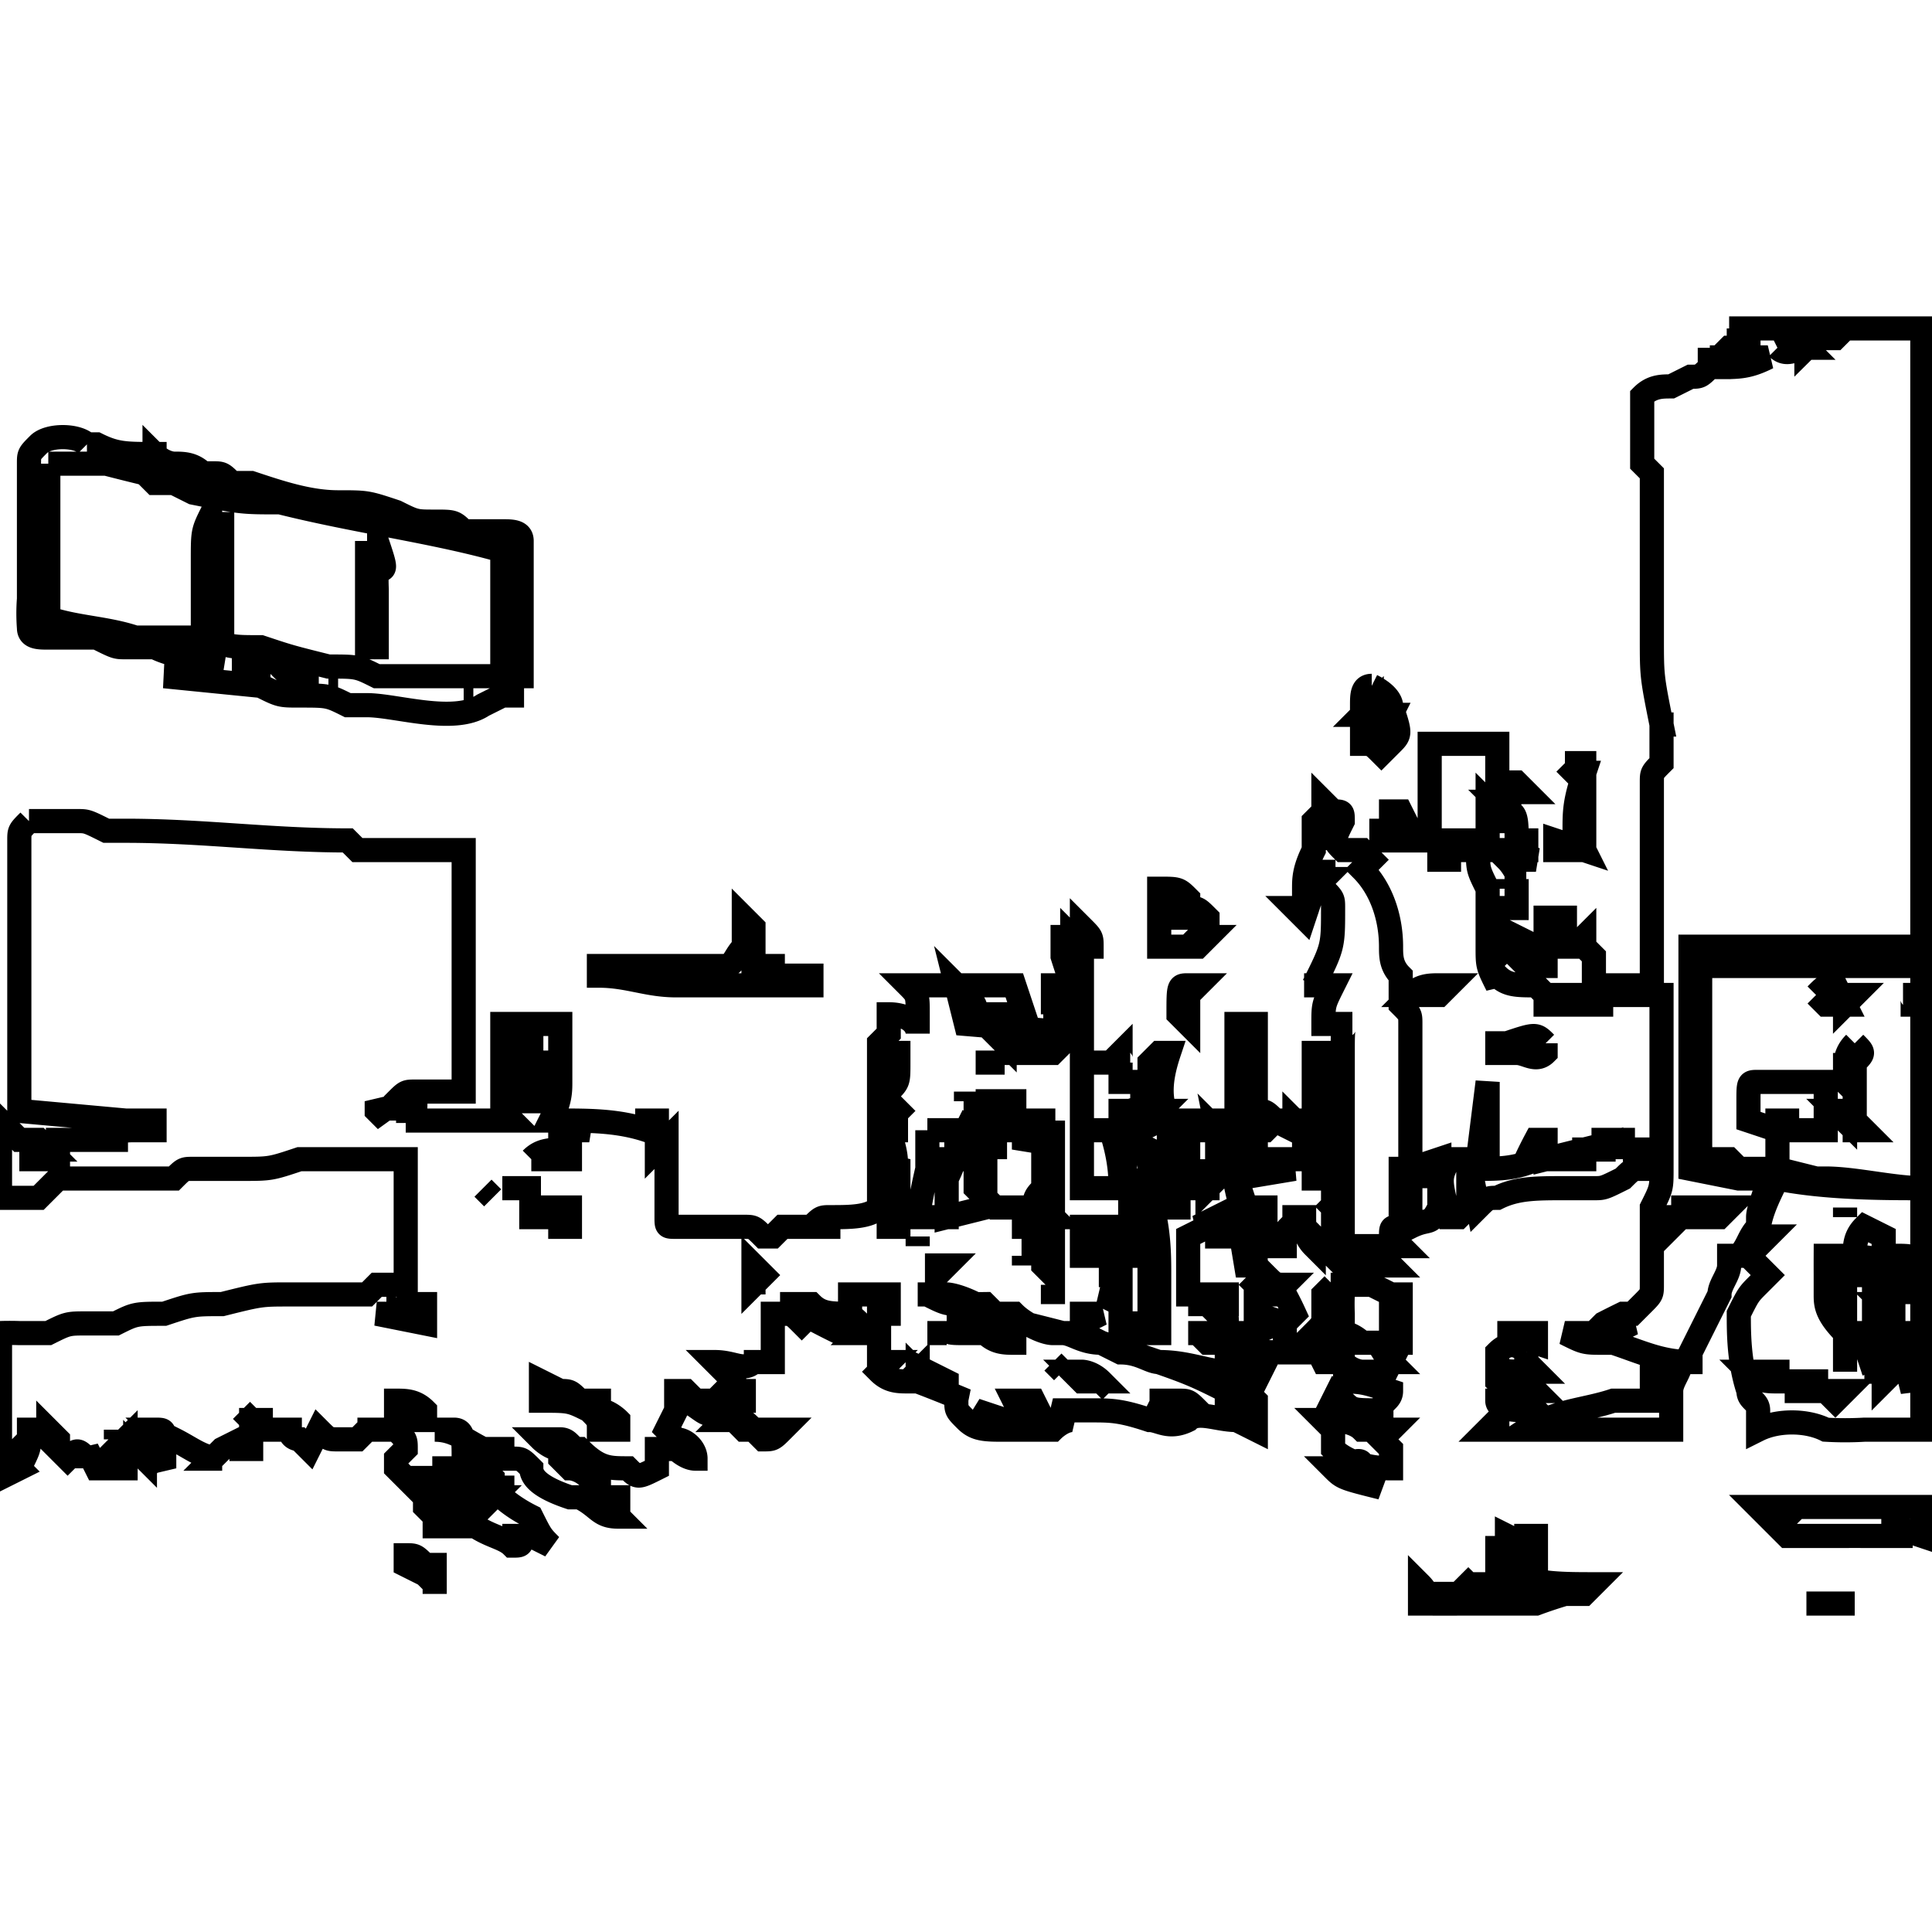 <svg xmlns="http://www.w3.org/2000/svg" viewBox="0.0 0.0 24.0 24.0" height="200px" width="200px"><path fill="none" stroke="black" stroke-width=".3" stroke-opacity="1.0" filling="0" d="M21.6 4.08 L23.88 4.08 L23.88 11.76 L21.0 11.76 L21.0 14.52 L21.6 14.64 C21.72 14.64 21.84 14.64 21.96 14.64 C21.96 14.76 21.84 15.0 21.84 15.12 L21.84 15.24 C21.72 15.36 21.72 15.48 21.6 15.6 L21.48 15.6 L21.48 15.72 C21.48 15.84 21.36 15.96 21.36 16.08 C21.24 16.32 21.12 16.56 21.0 16.8 C21.0 16.92 21.0 16.92 21.0 16.92 C20.64 16.92 20.4 16.8 20.04 16.68 L19.92 16.68 C19.68 16.68 19.68 16.68 19.44 16.56 C19.56 16.56 19.68 16.56 19.8 16.56 L19.92 16.44 A14.438 14.438 0.0 0 1 20.16 16.32 L20.28 16.32 L20.4 16.2 C20.52 16.08 20.52 16.08 20.52 15.96 C20.52 15.84 20.52 15.72 20.52 15.6 L20.52 15.48 C20.52 15.36 20.52 15.24 20.52 15.24 L20.52 15.0 C20.64 14.76 20.64 14.76 20.64 14.52 C20.52 14.52 20.52 14.52 20.4 14.52 L20.4 14.52 C20.28 14.52 20.28 14.52 20.16 14.64 C19.92 14.76 19.92 14.76 19.8 14.76 C19.56 14.76 19.44 14.76 19.44 14.76 C19.08 14.76 18.84 14.76 18.6 14.88 C18.48 14.88 18.48 14.88 18.36 15.0 L18.24 14.4 L18.36 14.4 L18.48 13.44 L18.48 13.44 L18.48 14.4 L18.36 14.4 L18.36 14.52 C18.6 14.52 18.84 14.52 19.08 14.4 L19.08 14.4 L18.96 14.4 A5.287 5.287 0.0 0 1 19.08 14.16 L19.2 14.16 L19.2 14.4 L19.68 14.28 L19.56 14.4 L19.68 14.4 L19.68 14.28 C19.8 14.28 19.8 14.28 19.92 14.28 L19.92 14.16 C20.04 14.16 20.04 14.16 20.16 14.16 L20.16 14.4 L20.16 14.28 C20.4 14.28 20.4 14.28 20.64 14.28 L20.64 12.36 L20.4 12.36 C20.16 12.36 20.16 12.36 20.04 12.36 L19.92 12.36 L19.8 12.36 L19.56 12.36 C19.44 12.36 19.44 12.36 19.2 12.36 L19.2 12.48 L20.04 12.48 L20.04 12.48 L19.2 12.48 L19.2 12.36 C19.08 12.24 19.08 12.24 19.08 12.24 C18.84 12.24 18.72 12.24 18.6 12.12 L18.6 12.24 C18.48 12.0 18.48 12.0 18.48 11.76 L18.48 11.76 L18.48 11.64 L18.48 11.52 C18.48 11.4 18.48 11.4 18.48 11.28 L18.48 11.04 C18.36 10.8 18.36 10.8 18.36 10.56 L18.0 10.56 L18.0 10.68 L17.88 10.68 L17.88 10.44 L17.16 10.44 L17.16 10.32 L17.76 10.32 L17.76 9.24 L18.6 9.24 L18.6 9.72 L18.84 9.72 L18.96 9.84 L18.84 9.84 L18.72 9.96 L18.6 9.96 L18.72 10.08 L18.72 10.08 C18.84 10.08 18.84 10.2 18.84 10.44 L18.96 10.44 L18.96 10.56 L18.72 10.56 L19.08 10.68 L18.96 10.68 L18.72 10.68 C18.84 10.8 18.84 10.92 18.96 10.92 L18.84 10.92 C18.84 11.04 18.84 11.04 18.84 11.28 L18.6 11.28 L18.6 11.28 C18.6 11.4 18.6 11.4 18.6 11.52 L18.6 11.64 L18.6 11.76 L18.72 11.76 L18.6 11.76 L18.6 11.88 L18.72 11.76 L18.84 11.88 L18.84 11.64 L19.08 11.76 L19.08 11.88 L19.08 11.88 L19.08 11.64 L19.08 11.64 L19.08 12.0 L19.2 12.0 L19.2 11.4 L19.44 11.4 L19.44 11.64 L19.44 11.64 L19.44 11.76 L19.56 11.76 L19.68 11.64 L19.68 11.76 C19.68 11.76 19.68 11.76 19.8 11.88 L19.8 12.24 C19.92 12.24 19.92 12.24 19.92 12.24 L20.04 12.24 C20.04 12.24 20.04 12.24 20.16 12.24 C20.28 12.24 20.28 12.24 20.4 12.24 L20.4 12.24 L20.52 12.24 L20.52 12.12 C20.52 11.64 20.52 11.64 20.52 11.16 C20.52 10.92 20.52 10.92 20.52 10.68 C20.52 10.56 20.52 10.56 20.52 10.32 C20.52 10.2 20.52 10.2 20.52 10.08 C20.52 9.96 20.52 9.96 20.52 9.84 L20.52 9.72 C20.52 9.6 20.52 9.6 20.64 9.48 C20.64 9.36 20.64 9.36 20.64 9.24 L20.64 9.12 L20.64 9.0 L20.52 9.0 L20.64 9.0 C20.52 8.4 20.52 8.4 20.52 7.92 L20.52 7.68 C20.52 6.72 20.52 6.72 20.52 5.88 L20.4 5.76 C20.4 5.76 20.4 5.52 20.4 5.4 L20.4 5.16 L20.4 5.04 C20.4 4.92 20.4 4.92 20.4 4.92 C20.52 4.8 20.64 4.8 20.76 4.8 L20.76 4.8 L21.0 4.68 C21.12 4.68 21.12 4.68 21.24 4.56 L21.36 4.56 C21.6 4.56 21.72 4.56 21.96 4.44 L21.72 4.44 L21.72 4.32 C21.6 4.32 21.6 4.32 21.6 4.32 L21.6 4.32 L21.6 4.08 L21.6 4.08 L21.48 4.08 Z M22.32 4.08 L22.32 4.08 Z M22.56 4.08 L22.56 4.2 L22.44 4.2 L22.44 4.32 A16.35 16.35 0.0 0 0 22.56 4.2 L22.68 4.2 L22.8 4.2 L22.92 4.08 C22.68 4.08 22.68 4.08 22.56 4.08 M22.08 4.32 L22.08 4.32 C22.2 4.44 22.32 4.32 22.44 4.32 C22.32 4.2 22.32 4.2 22.08 4.32 M18.48 9.96 L18.48 10.2 L18.6 10.2 L18.6 10.08 Z M18.0 10.44 L18.0 10.44 L18.24 10.44 L18.24 10.44 Z M18.24 10.44 L18.24 10.56 L18.48 10.56 L18.48 10.44 Z M18.6 10.56 C18.6 10.56 18.6 10.56 18.72 10.56 L18.72 10.56 Z M18.84 10.56 L18.84 10.56 L18.96 10.56 L18.96 10.56 Z M18.72 10.92 L18.72 11.04 Z M19.08 14.4 L19.2 14.4 Z M20.76 15.0 L20.88 15.12 C21.0 15.12 21.12 15.12 21.24 15.12 L21.36 15.12 L21.48 15.0 L21.48 15.0 C21.24 15.0 21.12 15.0 20.76 15.0 M20.76 15.12 L20.76 15.24 L20.88 15.12 Z M20.16 16.44 L20.04 16.56 L20.28 16.44 Z M21.24 4.32 L21.24 4.44 L21.36 4.44 L21.48 4.32 L21.6 4.32 C21.6 4.44 21.6 4.56 21.48 4.56 C21.24 4.56 21.24 4.56 21.24 4.56 C21.24 4.56 21.24 4.44 21.24 4.32 M1.08 5.52 C1.08 5.52 1.08 5.52 1.2 5.52 C1.44 5.64 1.56 5.64 1.92 5.64 L1.92 5.76 L1.92 5.64 C2.04 5.76 2.16 5.76 2.16 5.76 C2.28 5.76 2.4 5.76 2.52 5.88 L2.64 5.88 C2.76 5.88 2.76 5.88 2.88 6.0 C3.0 6.0 3.0 6.0 3.12 6.0 C3.48 6.12 3.84 6.24 4.2 6.24 C4.56 6.24 4.56 6.24 4.92 6.36 C5.16 6.48 5.16 6.48 5.4 6.48 C5.64 6.48 5.64 6.48 5.76 6.6 C5.88 6.6 5.88 6.6 5.88 6.6 C6.0 6.6 6.12 6.6 6.24 6.6 L6.24 6.6 C6.36 6.6 6.48 6.6 6.48 6.72 C6.48 6.84 6.48 6.84 6.48 6.96 L6.48 7.08 L6.48 7.2 L6.48 7.32 C6.48 7.44 6.48 7.44 6.48 7.44 C6.48 7.68 6.48 7.8 6.48 7.92 C6.48 8.04 6.48 8.04 6.48 8.16 L6.48 8.28 L6.48 8.4 L6.36 8.4 C6.36 8.52 6.36 8.52 6.36 8.64 C6.24 8.64 6.24 8.64 6.24 8.64 L6.0 8.76 C5.64 9.0 4.92 8.76 4.56 8.76 L4.32 8.76 C4.08 8.64 4.08 8.64 3.72 8.64 C3.48 8.64 3.48 8.64 3.24 8.52 A1610.7 1610.7 0.0 0 1 2.04 8.4 L2.04 8.4 L2.4 8.4 L2.4 8.28 A3.188 3.188 0.0 0 1 2.64 8.4 L2.64 8.4 L2.52 8.28 L2.76 8.28 C2.4 8.16 2.16 8.16 1.92 8.04 L1.56 8.04 C1.44 8.04 1.44 8.04 1.2 7.92 C1.08 7.92 1.08 7.92 0.84 7.92 L0.72 7.92 L0.6 7.92 C0.6 7.92 0.6 7.92 0.6 7.92 C0.48 7.92 0.36 7.92 0.36 7.8 A2.362 2.362 0.0 0 1 0.36 7.44 L0.36 7.44 C0.36 7.32 0.36 7.2 0.36 7.08 L0.36 7.08 C0.36 6.72 0.36 6.6 0.36 6.36 C0.36 6.24 0.36 6.24 0.36 6.24 C0.36 6.12 0.36 6.0 0.36 5.88 L0.36 5.76 C0.36 5.64 0.36 5.64 0.48 5.52 C0.6 5.4 0.96 5.4 1.08 5.52 M0.6 5.76 L0.6 7.68 C0.96 7.8 1.32 7.8 1.68 7.92 L1.8 7.92 C1.92 7.92 1.92 7.92 2.28 7.92 C2.4 7.92 2.4 7.92 2.52 7.92 C2.88 8.04 2.88 8.04 3.24 8.04 C3.6 8.16 3.6 8.16 4.08 8.28 C4.44 8.28 4.44 8.28 4.68 8.4 C4.92 8.4 4.92 8.4 5.16 8.4 C5.4 8.4 5.4 8.4 5.64 8.4 L5.76 8.4 L5.76 8.4 C5.88 8.4 5.88 8.4 5.88 8.4 C6.0 8.4 6.12 8.4 6.24 8.4 C6.24 8.28 6.24 8.04 6.24 7.8 L6.24 7.68 C6.24 7.44 6.24 7.32 6.24 7.08 L6.24 6.96 L6.24 6.84 C5.4 6.6 4.44 6.48 3.48 6.24 C3.0 6.24 3.0 6.24 2.4 6.12 C2.4 6.12 2.4 6.12 2.16 6.0 L1.92 6.0 L1.8 5.88 A33.525 33.525 0.0 0 1 1.32 5.76 L1.2 5.76 A30.525 30.525 0.0 0 1 1.08 5.76 C0.84 5.76 0.72 5.76 0.6 5.76 M2.88 8.28 L2.88 8.28 L3.24 8.28 L3.24 8.28 Z M3.24 8.28 L3.24 8.28 L3.36 8.28 L3.36 8.28 Z M3.48 8.28 L3.6 8.4 L3.72 8.28 Z M3.72 8.4 L3.72 8.4 L3.96 8.4 L3.96 8.4 Z M4.08 8.4 L4.2 8.4 Z M5.76 8.64 L5.76 8.64 L5.88 8.64 L5.88 8.64 Z M2.76 6.36 C2.76 6.6 2.76 7.08 2.76 7.32 L2.76 7.44 C2.76 7.56 2.76 7.56 2.76 7.8 L2.52 7.68 C2.52 7.56 2.52 7.44 2.52 7.32 L2.52 7.2 L2.52 7.08 L2.52 6.96 C2.52 6.6 2.52 6.6 2.64 6.36 C2.64 6.36 2.64 6.36 2.76 6.36 M4.56 6.72 L4.68 6.72 C4.8 7.08 4.8 7.08 4.68 7.08 A2.513 2.513 0.0 0 0 4.68 7.32 L4.68 7.44 L4.68 7.56 L4.68 7.68 L4.68 7.8 C4.68 7.92 4.68 7.92 4.68 8.04 L4.56 8.04 C4.56 7.56 4.56 7.2 4.56 6.72 M17.04 8.52 C17.28 8.64 17.28 8.76 17.28 8.76 C17.4 9.12 17.4 9.12 17.28 9.24 L17.16 9.36 C17.04 9.24 17.04 9.24 16.92 9.24 C16.92 9.12 16.92 8.88 16.92 8.76 C16.92 8.64 16.92 8.52 17.04 8.52 M17.04 8.76 L16.92 8.88 L17.04 8.88 Z M17.16 8.88 L17.04 9.12 L17.16 9.12 L17.28 8.88 Z M19.44 9.48 L19.68 9.48 L19.68 10.56 C19.56 10.56 19.56 10.56 19.44 10.56 L19.32 10.56 L19.32 10.56 L19.32 10.44 L19.68 10.56 L19.56 10.32 C19.56 10.08 19.56 9.96 19.68 9.6 L19.56 9.6 L19.56 9.6 C19.44 9.48 19.44 9.48 19.44 9.48 M16.44 9.96 C16.56 10.08 16.56 10.08 16.56 10.08 C16.68 10.08 16.68 10.08 16.68 10.2 C16.56 10.44 16.56 10.44 16.68 10.56 C16.8 10.56 16.8 10.56 16.92 10.56 L16.92 10.56 L17.04 10.68 L16.92 10.8 L16.92 10.8 C17.16 11.04 17.28 11.4 17.28 11.76 C17.28 11.88 17.28 12.0 17.4 12.12 L17.4 12.24 C17.4 12.24 17.4 12.36 17.4 12.48 C17.52 12.6 17.52 12.6 17.52 12.72 L17.52 12.84 L17.52 13.08 L17.52 13.08 C17.52 13.32 17.52 13.44 17.52 13.44 C17.52 13.68 17.52 13.68 17.52 13.8 C17.52 14.04 17.52 14.28 17.52 14.52 L17.88 14.4 C17.88 14.64 17.88 14.64 17.88 14.76 L17.88 14.76 C17.88 14.88 17.88 15.0 17.88 15.0 C17.76 15.24 17.76 15.12 17.52 15.24 A35.775 35.775 0.0 0 1 17.52 14.88 L17.52 14.76 C17.52 14.64 17.52 14.64 17.52 14.52 L17.4 14.52 L17.4 14.76 L17.4 14.88 L17.4 14.88 L17.4 15.0 L17.4 15.12 C17.4 15.24 17.4 15.24 17.4 15.24 C17.28 15.24 17.28 15.24 17.28 15.36 L17.4 15.48 L16.92 15.48 L16.92 15.48 L16.68 15.48 C16.68 15.36 16.68 15.24 16.68 15.24 L16.68 15.12 L16.68 15.0 L16.68 14.76 C16.68 14.4 16.68 13.92 16.68 13.44 L16.68 13.44 C16.68 13.2 16.68 13.2 16.68 13.08 L16.68 13.08 C16.68 12.72 16.68 12.72 16.8 12.72 L16.44 12.72 C16.44 12.48 16.44 12.48 16.56 12.24 L16.2 12.24 L16.32 12.24 C16.56 11.76 16.56 11.76 16.56 11.28 C16.56 11.16 16.56 11.16 16.44 11.04 L16.32 11.04 L16.2 11.4 L16.08 11.28 L16.2 11.28 L16.2 11.04 C16.2 10.92 16.2 10.8 16.32 10.56 L16.32 10.56 C16.32 10.44 16.32 10.32 16.32 10.2 L16.44 10.08 Z M16.56 10.2 L16.56 10.32 Z M16.56 10.32 L16.56 10.56 L16.56 10.32 Z M16.44 10.68 L16.44 10.8 Z M16.32 10.92 L16.32 11.04 L16.44 10.92 Z M17.76 14.52 L17.76 14.76 L17.76 14.76 L17.76 14.52 Z M17.4 10.08 L17.52 10.32 C17.4 10.32 17.4 10.32 17.4 10.32 L17.28 10.32 C17.28 10.2 17.28 10.2 17.28 10.08 Z M0.36 10.2 C0.48 10.2 0.48 10.2 0.6 10.2 L0.6 10.2 L0.72 10.2 L0.96 10.2 C1.08 10.2 1.08 10.2 1.32 10.32 C1.44 10.32 1.44 10.32 1.56 10.32 C2.52 10.32 3.36 10.44 4.32 10.44 L4.44 10.56 C4.68 10.56 4.68 10.56 4.92 10.56 C5.04 10.56 5.04 10.56 5.04 10.56 C5.28 10.56 5.28 10.56 5.4 10.56 L5.4 10.56 C5.52 10.56 5.76 10.56 5.76 10.56 C5.76 10.92 5.76 10.92 5.76 11.4 C5.76 11.52 5.76 11.52 5.76 11.64 C5.76 12.12 5.76 12.6 5.76 13.08 L5.76 13.2 L5.76 13.32 L5.76 13.44 C5.76 13.44 5.76 13.44 5.76 13.56 C5.64 13.56 5.52 13.56 5.52 13.56 L5.4 13.56 L5.28 13.56 L5.16 13.56 C5.04 13.56 5.04 13.56 4.92 13.68 L4.92 13.92 L4.92 13.8 L5.04 13.8 L5.04 13.68 L5.16 13.68 C5.16 13.8 5.16 13.92 5.04 13.92 C5.4 13.92 5.4 13.92 5.52 13.92 L5.64 13.92 C5.88 13.92 6.12 13.92 6.36 13.92 L6.24 13.8 C6.24 13.68 6.24 13.56 6.24 13.44 L6.24 13.44 L6.24 13.32 L6.24 13.08 C6.24 12.96 6.24 12.96 6.24 12.72 L6.96 12.72 L6.96 13.08 A2.362 2.362 0.0 0 0 6.96 13.08 L6.96 13.2 C6.96 13.32 6.96 13.32 6.96 13.44 C6.96 13.56 6.96 13.68 6.84 13.92 L6.96 13.92 C7.32 13.92 7.68 13.92 8.04 14.04 L8.04 13.92 L8.16 13.92 L8.16 14.28 L8.28 14.16 C8.28 14.28 8.28 14.4 8.28 14.52 L8.28 14.64 L8.28 14.76 C8.28 14.88 8.28 14.88 8.28 15.0 L8.28 15.12 C8.28 15.24 8.28 15.24 8.4 15.24 L8.4 15.24 L8.52 15.24 L8.76 15.24 C8.76 15.24 8.76 15.24 8.88 15.24 C9.0 15.24 9.12 15.24 9.24 15.24 C9.36 15.24 9.36 15.24 9.48 15.36 C9.6 15.36 9.6 15.36 9.6 15.36 L9.72 15.24 L9.84 15.24 L9.96 15.24 C10.08 15.24 10.2 15.24 10.44 15.24 L10.08 15.24 L10.08 15.24 C10.2 15.12 10.2 15.12 10.32 15.12 C10.56 15.12 10.8 15.12 10.92 15.0 L10.92 14.88 C10.92 14.76 10.92 14.76 10.92 14.4 A117.263 117.263 0.0 0 0 10.92 14.28 C10.92 13.8 10.92 13.32 10.92 12.96 L11.04 12.84 L11.04 12.6 C11.28 12.6 11.4 12.72 11.4 12.84 C11.4 12.72 11.4 12.72 11.4 12.6 L11.4 12.6 C11.4 12.36 11.4 12.36 11.28 12.24 L12.6 12.24 C12.72 12.6 12.72 12.6 12.72 12.6 L12.0 12.6 L12.12 12.6 C12.12 12.48 12.12 12.48 12.0 12.36 L11.88 12.24 L12.0 12.72 L13.44 12.84 L13.44 14.76 L13.44 14.76 L13.44 14.76 L13.92 14.76 C13.92 14.64 13.92 14.4 13.8 14.04 L13.44 14.04 C13.44 13.92 13.44 13.92 13.44 13.56 L13.44 13.44 L13.44 13.44 L13.44 13.32 C13.44 13.2 13.44 13.2 13.56 13.2 C13.68 13.2 13.68 13.2 13.8 13.2 L13.92 13.08 L13.92 13.08 C13.92 13.2 13.92 13.2 14.04 13.2 L13.92 13.2 L13.92 13.32 L13.92 13.44 L14.28 13.44 L14.28 13.2 C14.4 13.08 14.4 13.08 14.4 13.08 L14.52 13.08 L14.52 13.08 C14.4 13.44 14.4 13.68 14.52 13.92 L14.64 13.92 C14.76 13.92 14.76 13.92 14.88 13.92 C15.0 13.92 15.0 13.92 15.12 13.92 L15.24 13.92 L15.36 13.92 L15.36 13.92 L15.6 13.92 L15.36 13.8 L15.36 13.44 L15.6 13.56 L15.6 13.44 L15.36 13.44 C15.36 13.2 15.36 12.96 15.36 12.72 L15.6 12.72 L15.6 12.84 C15.6 12.96 15.6 13.08 15.6 13.08 L15.6 13.2 C15.6 13.44 15.6 13.44 15.6 13.8 C15.72 13.8 15.72 13.8 15.84 13.92 L15.84 13.92 L16.32 13.92 C16.32 13.56 16.32 13.44 16.32 13.08 L16.56 13.08 C16.56 13.56 16.56 14.04 16.56 14.52 C16.56 14.64 16.56 14.64 16.56 14.76 C16.56 14.88 16.56 15.0 16.56 15.12 L16.56 15.24 L16.56 15.24 L16.56 15.36 C16.56 15.48 16.56 15.48 16.56 15.6 C16.44 15.48 16.44 15.48 16.32 15.36 L16.32 15.48 C16.2 15.36 16.2 15.24 16.2 15.12 C16.08 15.12 16.08 15.12 16.08 15.12 C16.08 15.24 15.96 15.24 15.96 15.36 L15.96 15.48 L15.72 15.48 A22.875 22.875 0.0 0 1 15.72 15.36 L15.72 15.24 C15.72 15.24 15.72 15.24 15.72 15.0 C15.6 15.0 15.6 15.0 15.6 15.0 L15.48 15.0 L15.36 14.64 L16.08 14.52 L15.72 14.52 L15.72 14.4 C15.84 14.4 15.84 14.4 15.96 14.4 L16.08 14.4 C16.08 14.4 16.08 14.4 16.2 14.4 C16.2 14.4 16.2 14.4 16.2 14.28 L16.2 14.16 C16.2 14.04 16.2 14.04 16.08 13.92 L16.08 13.92 L16.08 14.04 L15.84 13.92 L15.72 14.04 L15.72 14.04 L15.6 14.04 L15.6 14.04 C15.6 14.28 15.6 14.4 15.6 14.52 L15.48 14.52 C15.48 14.4 15.48 14.28 15.6 14.04 L15.36 14.04 C15.24 14.4 15.36 14.76 15.48 15.24 C15.48 15.24 15.48 15.24 15.48 15.36 C15.6 15.6 15.6 15.6 15.6 15.72 L15.48 15.72 L15.36 15.0 L15.36 15.24 L15.24 15.24 L15.24 15.36 L15.12 15.36 L15.12 15.12 L14.88 15.24 L15.0 15.24 L15.0 15.24 L14.76 15.36 L14.76 15.48 L14.76 15.6 L14.76 15.6 C14.76 15.84 14.76 15.96 14.76 16.08 C14.88 16.08 15.12 16.08 15.24 16.08 L15.24 16.2 L14.76 16.2 L14.88 16.2 L15.0 16.2 L15.12 16.32 C15.24 16.32 15.24 16.32 15.24 16.44 C15.24 16.56 15.24 16.56 15.24 16.56 L15.24 16.68 C15.24 16.68 15.12 16.68 15.0 16.56 L14.88 16.56 L14.76 16.56 L14.88 16.56 L15.0 16.68 L15.12 16.68 C15.24 16.68 15.24 16.68 15.24 16.8 C15.24 16.92 15.24 16.92 15.24 16.92 L15.36 16.8 C15.48 16.8 15.48 16.8 15.6 16.92 L15.6 16.92 C15.72 16.92 15.72 16.92 15.72 16.92 L15.6 17.16 C15.36 17.16 15.36 17.16 15.24 17.04 L15.36 17.04 L15.24 16.92 L15.24 17.04 C15.0 17.04 14.76 16.92 14.4 16.92 C14.28 16.92 14.16 16.8 13.92 16.8 C13.92 16.8 13.68 16.68 13.44 16.56 L13.44 16.56 L13.44 16.56 C13.32 16.56 13.2 16.56 13.08 16.56 C12.96 16.56 12.72 16.44 12.6 16.32 C12.48 16.32 12.48 16.32 12.36 16.32 L12.24 16.2 A4.387 4.387 0.0 0 1 12.12 16.2 C11.88 16.08 11.76 16.08 11.76 16.08 L11.52 16.08 L11.4 16.08 L11.52 16.08 C11.76 16.2 11.76 16.2 12.0 16.2 L12.24 16.32 A108.113 108.113 0.0 0 1 13.2 16.56 C13.32 16.56 13.44 16.68 13.68 16.68 C14.76 17.04 14.76 17.04 15.24 17.28 L15.24 17.4 L15.36 17.4 C15.48 17.28 15.48 17.28 15.6 17.4 C15.6 17.64 15.6 17.64 15.6 17.76 C15.36 17.64 15.36 17.64 15.36 17.64 C15.12 17.64 14.88 17.52 14.76 17.64 C14.52 17.76 14.4 17.64 14.28 17.64 C13.92 17.52 13.8 17.52 13.56 17.52 C13.44 17.52 13.44 17.52 13.32 17.52 C13.2 17.52 13.2 17.52 13.08 17.52 L13.08 17.52 L13.32 17.64 C13.2 17.64 13.08 17.76 13.08 17.76 L12.96 17.76 C12.72 17.76 12.6 17.76 12.6 17.76 L12.48 17.64 L12.48 17.64 L12.12 17.52 L12.24 17.64 A2.775 2.775 0.0 0 1 12.48 17.76 C12.24 17.76 12.12 17.76 12.0 17.64 C11.88 17.52 11.88 17.52 11.88 17.4 L11.76 17.4 L11.76 17.4 C11.76 17.4 11.76 17.4 12.0 17.4 A18.75 18.75 0.0 0 0 11.4 17.16 L11.4 17.04 L11.28 17.16 C11.16 17.16 11.04 17.16 10.92 17.04 L11.04 16.92 L10.92 16.92 L10.92 16.92 L10.92 16.8 C10.92 16.68 10.92 16.68 10.92 16.56 C10.8 16.56 10.8 16.56 10.68 16.56 C10.8 16.44 10.92 16.44 10.92 16.44 L10.92 16.32 L11.04 16.32 L11.04 16.08 C10.92 16.08 10.8 16.08 10.56 16.08 C10.56 16.08 10.56 16.2 10.56 16.32 C10.32 16.32 10.2 16.32 10.08 16.2 C9.96 16.2 9.96 16.2 9.84 16.2 L9.84 16.32 L10.08 16.32 C10.08 16.32 10.08 16.32 9.96 16.44 C9.84 16.32 9.84 16.32 9.72 16.32 L9.6 16.32 L9.6 16.44 L9.6 16.56 L9.6 16.56 C9.6 16.68 9.6 16.68 9.6 16.92 C9.36 16.92 9.36 16.92 9.24 16.92 L9.36 16.92 C9.24 17.04 9.12 16.92 8.88 16.92 L9.0 17.04 L9.12 17.04 L9.12 17.16 L9.0 17.28 L9.24 17.28 L9.24 17.4 L9.24 17.4 L9.0 17.4 L9.0 17.4 C8.88 17.4 8.88 17.4 8.76 17.4 L8.76 17.4 L8.64 17.4 L8.52 17.28 C8.4 17.28 8.4 17.28 8.4 17.28 C8.4 17.4 8.64 17.4 8.76 17.4 L8.88 17.52 L9.0 17.52 C8.76 17.64 8.76 17.52 8.52 17.4 C8.4 17.4 8.4 17.4 8.4 17.4 L8.4 17.52 L8.4 17.52 L8.28 17.76 L8.28 17.76 L8.4 17.88 C8.52 17.88 8.64 18.0 8.64 18.12 C8.52 18.12 8.4 18.0 8.4 18.0 C8.28 18.0 8.28 18.0 8.16 18.0 L8.16 18.12 C8.16 18.24 8.16 18.24 8.16 18.24 C7.92 18.36 7.92 18.36 7.8 18.24 C7.56 18.24 7.44 18.24 7.2 18.0 C7.08 18.0 7.08 17.88 6.96 17.88 L6.84 17.88 C6.72 17.88 6.72 17.88 6.72 17.88 C6.72 17.88 6.84 18.0 6.96 18.0 L6.96 18.12 L7.08 18.24 C7.08 18.24 7.2 18.24 7.32 18.36 L7.44 18.36 L7.44 18.48 L7.44 18.6 L7.56 18.6 L7.68 18.6 L7.68 18.72 L7.56 18.72 L7.68 18.84 C7.44 18.84 7.44 18.72 7.2 18.6 L7.2 18.6 L7.2 18.6 C7.08 18.6 7.08 18.6 7.08 18.6 C6.72 18.48 6.6 18.36 6.6 18.24 C6.48 18.12 6.48 18.12 6.36 18.12 L6.24 18.12 L6.24 18.0 L6.12 18.0 C6.0 18.0 6.0 18.0 6.0 18.0 C5.76 17.88 5.64 17.76 5.4 17.76 L5.4 17.76 L5.64 17.76 C5.76 17.76 5.76 17.88 5.76 18.12 L5.76 18.12 L5.76 18.24 L5.76 18.24 L5.76 18.24 C5.88 18.24 5.88 18.24 6.0 18.24 L6.12 18.36 L6.12 18.48 L6.24 18.48 L6.24 18.6 C6.24 18.6 6.36 18.72 6.6 18.84 C6.72 19.08 6.72 19.08 6.84 19.2 L6.6 19.08 L6.6 19.08 L6.48 19.08 L6.48 19.08 C6.48 19.2 6.48 19.2 6.36 19.2 C6.24 19.08 6.0 19.08 5.76 18.84 L5.76 18.96 C5.52 18.96 5.52 18.96 5.4 18.96 L5.4 18.84 L5.28 18.72 L5.28 18.6 L5.28 18.6 C5.16 18.48 5.16 18.48 5.04 18.36 L5.04 18.36 L4.92 18.24 L4.92 18.24 L4.92 18.12 L5.04 18.0 C5.04 17.88 5.04 17.88 4.92 17.76 C4.8 17.76 4.56 17.76 4.56 17.76 L4.44 17.76 L4.56 17.76 L4.44 17.88 C4.32 17.88 4.32 17.88 4.32 17.88 L4.2 17.88 C4.08 17.88 4.08 17.88 3.96 17.76 L3.84 18.0 L3.72 17.88 C3.72 17.88 3.6 17.88 3.6 17.76 C3.36 17.76 3.24 17.76 3.24 17.76 L3.24 17.64 L3.12 17.64 L3.12 18.0 L3.0 18.0 L3.0 17.88 L2.76 18.0 L2.76 18.0 L2.64 18.12 L2.76 18.12 C2.52 18.12 2.4 18.0 2.16 17.88 L2.04 18.0 L2.04 17.88 C2.04 17.76 2.04 17.76 1.92 17.76 L1.92 17.76 L2.04 17.88 L2.04 18.0 L2.04 18.12 L2.04 18.24 L1.8 17.76 L1.8 18.12 L1.68 18.0 C1.68 18.12 1.56 18.12 1.56 18.24 L1.44 18.24 L1.44 18.24 L1.2 18.24 L1.08 18.0 L1.08 18.12 L1.08 18.24 L1.08 18.12 C0.96 18.0 0.96 18.0 0.84 18.12 C0.72 18.0 0.72 18.0 0.72 17.88 L0.6 17.76 C0.6 17.76 0.6 17.76 0.6 17.76 L0.6 17.88 L0.6 17.88 L0.48 17.76 L0.36 17.76 L0.36 17.76 L0.36 17.88 L0.36 17.88 C0.36 18.0 0.36 18.0 0.24 18.24 L0.24 18.0 L0.12 18.12 L0.24 18.24 L0.0 18.36 C0.0 18.24 0.0 18.24 0.0 18.12 L0.0 18.0 L0.0 17.88 L0.0 17.76 C0.0 17.64 0.0 17.64 0.0 17.52 C0.0 17.4 0.0 17.28 0.0 17.16 L0.0 16.92 L0.0 16.92 L0.0 16.68 L0.0 16.68 C0.0 16.56 0.0 16.56 0.0 16.56 A3.6 3.6 0.0 0 1 0.24 16.56 L0.36 16.56 L0.48 16.56 L0.6 16.56 C0.84 16.44 0.84 16.44 1.08 16.44 C1.2 16.44 1.2 16.44 1.44 16.44 C1.68 16.32 1.68 16.32 2.04 16.32 C2.4 16.2 2.4 16.2 2.76 16.2 C3.24 16.08 3.24 16.08 3.6 16.08 C3.72 16.08 3.72 16.08 3.96 16.08 C4.08 16.08 4.08 16.08 4.32 16.08 L4.56 16.08 L4.56 16.08 L4.68 15.96 C4.8 15.96 4.92 15.96 5.04 15.96 L5.04 14.4 L4.32 14.4 C4.08 14.4 4.08 14.4 3.72 14.4 C3.36 14.52 3.36 14.52 3.0 14.52 C2.76 14.52 2.76 14.52 2.4 14.52 C2.28 14.52 2.28 14.52 2.16 14.64 C1.68 14.64 1.2 14.64 0.72 14.64 L0.6 14.76 C0.6 14.76 0.6 14.76 0.48 14.88 L0.36 14.88 L0.24 14.88 C0.24 14.88 0.12 14.88 0.0 14.88 L0.0 13.92 L0.24 14.16 C0.24 14.16 0.24 14.16 0.36 14.16 L0.48 14.16 L0.6 14.28 C0.48 14.28 0.48 14.28 0.36 14.4 L0.36 14.4 L0.24 14.4 C0.48 14.4 0.6 14.4 0.72 14.4 L0.72 14.28 L0.72 14.16 L0.72 14.16 C0.96 14.16 0.96 14.16 1.08 14.16 L1.2 14.16 L1.32 14.16 L1.44 14.16 C1.44 14.04 1.56 14.04 1.68 14.04 L1.56 13.92 L0.24 13.8 C0.24 13.68 0.24 13.68 0.24 13.56 L0.24 13.44 L0.24 13.32 L0.24 13.2 C0.24 12.6 0.24 12.24 0.24 11.64 C0.24 11.52 0.24 11.4 0.24 11.28 C0.24 11.04 0.24 11.04 0.24 10.92 C0.24 10.92 0.24 10.8 0.24 10.68 L0.24 10.56 L0.24 10.44 C0.24 10.32 0.24 10.32 0.36 10.2 M12.36 12.84 L12.48 12.96 L12.48 12.84 Z M12.6 12.84 L12.6 13.08 L12.6 13.08 L12.6 13.08 L12.72 13.08 C12.84 13.08 12.96 13.08 13.08 13.08 L13.08 13.08 L13.2 12.96 L13.08 12.96 C12.96 12.96 12.72 12.96 12.6 12.84 M6.6 12.96 L6.72 12.96 Z M6.48 12.96 L6.48 13.68 L6.6 13.68 C6.6 13.68 6.6 13.68 6.6 13.56 L6.6 13.44 C6.6 13.44 6.6 13.44 6.6 13.32 L6.72 13.2 L6.6 13.2 L6.6 12.96 Z M6.36 13.08 L6.48 13.08 Z M11.04 13.08 L11.04 13.56 C11.16 13.44 11.16 13.44 11.16 13.2 L11.16 13.08 L11.16 13.08 Z M12.12 13.2 L12.12 13.2 L12.48 13.2 L12.48 13.2 Z M6.72 13.2 C6.72 13.32 6.72 13.44 6.72 13.44 L6.72 13.56 L6.72 13.68 L6.84 13.68 L6.84 13.2 Z M12.0 13.56 L12.0 13.68 Z M12.12 13.68 L12.12 13.8 L12.24 13.92 L12.24 13.92 C12.36 13.92 12.36 13.92 12.48 13.92 L12.6 13.92 L12.6 13.68 L12.6 13.68 C12.6 13.68 12.6 13.68 12.48 13.68 L12.36 13.68 C12.24 13.68 12.24 13.68 12.12 13.68 M14.04 13.68 L14.04 13.8 L14.4 13.68 C14.28 13.68 14.16 13.68 14.04 13.68 M4.68 13.68 L4.68 13.8 L4.8 13.92 Z M14.4 13.68 L14.4 13.8 L14.4 13.8 L14.4 13.68 Z M11.04 13.68 L11.04 13.92 L11.16 13.8 Z M13.92 13.8 L13.92 13.92 L14.04 14.04 L14.16 13.92 L14.16 14.04 L14.4 13.92 L14.4 13.92 L14.28 13.92 L14.28 13.92 L14.28 13.92 L14.4 13.8 Z M1.68 13.92 L1.68 14.04 L1.92 14.04 L1.92 13.92 Z M12.24 13.92 L12.24 13.92 Z M16.32 13.92 C16.2 13.92 16.2 13.92 16.2 14.04 L16.32 14.16 L16.44 14.16 L16.44 13.92 Z M6.96 13.92 L6.96 14.04 L7.32 14.04 L7.32 14.04 Z M12.24 13.92 L12.24 14.04 L12.24 14.04 Z M13.08 13.92 L13.08 14.04 Z M11.16 14.04 L11.16 14.04 L11.28 14.04 Z M13.08 14.04 A121.425 121.425 0.0 0 0 13.08 14.4 L13.08 14.52 L13.08 14.64 L13.08 14.76 C12.96 14.76 12.96 14.76 12.96 14.88 L13.08 14.88 C13.08 14.76 13.08 14.76 13.08 14.64 L13.08 14.52 C13.08 14.4 13.08 14.16 13.08 14.04 Z M11.04 14.04 C11.04 14.28 11.04 14.52 11.04 14.76 L11.04 14.76 C11.16 14.52 11.16 14.4 11.04 14.04 Z M11.52 14.04 C11.52 14.28 11.52 14.28 11.52 14.4 L11.52 14.52 A9.113 9.113 0.0 0 0 11.4 15.12 L11.76 15.12 C11.76 14.88 11.76 14.88 11.76 14.64 L11.76 14.52 L11.76 14.4 L11.88 14.4 C11.88 14.28 11.88 14.28 11.88 14.04 L11.76 14.04 L11.64 14.04 C11.64 14.04 11.64 14.04 11.52 14.04 M12.84 13.92 L12.72 14.28 L12.72 14.04 C12.6 14.04 12.6 14.04 12.6 14.04 L12.48 14.04 C12.24 14.04 12.24 14.04 12.24 14.16 C12.24 14.4 12.24 14.4 12.24 14.52 L12.24 14.76 L12.24 14.76 L12.24 14.88 C12.24 15.0 12.24 15.0 12.24 15.0 L12.24 14.88 L12.36 15.0 L12.72 15.0 L12.72 15.24 L12.84 15.24 C12.84 14.88 12.84 14.88 12.96 14.76 L12.96 14.52 L12.96 14.4 L12.96 14.4 C12.96 14.28 12.96 14.04 12.96 13.92 Z M13.92 14.04 C13.92 14.16 13.92 14.28 13.92 14.4 L13.92 14.4 L13.92 14.52 L13.92 14.52 C13.92 14.4 13.92 14.4 13.92 14.4 L13.92 14.28 C13.92 14.16 13.92 14.16 13.92 14.04 M12.0 14.04 C11.88 14.28 11.88 14.4 11.76 14.64 L11.76 14.76 C11.76 14.76 11.76 15.0 11.76 15.12 L12.24 15.0 C12.24 14.88 12.24 14.88 12.12 14.76 L12.12 14.64 C12.12 14.4 12.12 14.28 12.12 14.16 Z M13.08 14.04 L13.08 14.4 L13.08 14.4 L13.08 14.04 Z M14.76 14.04 L14.76 14.52 L14.64 14.52 L14.64 14.4 C14.64 14.4 14.64 14.4 14.64 14.4 L14.64 14.28 L14.64 14.16 L14.52 14.16 L14.52 15.0 L14.64 15.0 L14.64 14.76 L15.0 14.76 L15.0 14.4 L15.0 14.76 L15.12 14.64 L15.12 14.04 Z M15.12 14.04 L15.24 14.64 L15.24 14.64 C15.24 14.52 15.24 14.52 15.24 14.4 L15.24 14.4 C15.24 14.28 15.24 14.28 15.24 14.16 Z M14.04 14.16 L13.92 14.76 L14.04 14.76 L14.04 15.24 C14.16 15.24 14.16 15.24 14.16 15.12 L14.16 15.0 L14.16 14.88 L14.16 14.76 L14.28 14.88 L14.28 14.76 L14.28 14.64 L14.28 14.52 C14.28 14.4 14.28 14.4 14.28 14.28 Z M14.4 14.16 L14.4 14.28 Z M16.32 14.16 L16.32 14.28 Z M6.6 14.4 L6.72 14.4 L6.6 14.4 C6.72 14.4 6.84 14.4 7.08 14.4 L7.08 14.28 C6.84 14.28 6.72 14.28 6.6 14.4 M16.32 14.28 L16.32 14.64 L16.44 14.64 L16.32 14.28 Z M12.96 14.4 L12.96 14.52 L13.08 14.52 L13.08 14.4 Z M14.4 14.4 L14.28 14.76 L14.4 14.76 L14.4 14.4 Z M11.16 14.4 C11.04 14.64 11.04 14.64 11.04 14.76 L11.04 14.76 C11.04 15.0 11.04 15.12 11.04 15.24 L11.16 15.24 L11.16 14.4 Z M15.24 14.4 L15.24 14.64 L15.24 14.64 L15.24 14.4 Z M13.08 14.64 L13.08 14.88 L13.08 14.88 L13.08 14.64 Z M16.44 14.76 L16.44 14.76 Z M15.0 14.76 L15.12 14.76 Z M6.6 14.76 L6.72 14.76 Z M6.24 14.76 L6.24 14.76 L6.6 14.76 L6.6 14.76 Z M6.0 14.76 L6.12 14.88 Z M16.44 14.88 L16.56 15.0 Z M14.28 14.88 C14.28 15.24 14.28 15.6 14.28 15.84 L14.4 15.84 C14.4 15.6 14.4 15.24 14.28 14.88 Z M13.08 15.0 L13.08 15.12 L13.08 15.12 L13.08 15.0 Z M6.96 15.0 L6.96 15.24 L7.08 15.24 L7.08 15.0 Z M12.96 15.0 L12.96 15.12 L13.08 15.12 Z M15.24 15.0 L15.24 15.12 Z M6.6 15.0 L6.6 15.12 L6.96 15.12 L6.96 15.0 Z M16.56 15.12 L16.56 15.24 L16.56 15.24 L16.56 15.12 Z M10.68 15.24 L10.68 15.24 Z M12.84 15.24 L12.84 15.24 Z M13.92 15.24 L13.92 15.24 L13.44 15.24 L13.44 15.6 L13.68 15.6 L13.68 15.36 L13.8 15.36 L13.8 15.84 L13.92 15.84 L13.92 15.6 L14.04 15.6 L14.04 15.24 L13.92 15.24 L13.92 15.24 Z M14.4 15.24 L14.4 15.24 Z M14.04 15.24 L14.16 15.36 Z M13.08 15.24 C12.96 15.36 13.08 15.48 13.08 15.6 L12.96 15.6 L12.96 15.72 L13.08 15.84 L13.08 15.24 Z M12.84 15.36 L12.84 15.6 L12.84 15.6 L12.84 15.36 Z M11.4 15.36 L11.4 15.48 L11.4 15.36 Z M13.68 15.36 L13.8 15.6 Z M12.72 15.6 L12.72 15.6 Z M14.04 15.6 L14.16 15.6 Z M12.72 15.6 L12.72 15.72 Z M12.24 15.72 L12.24 15.72 Z M11.64 15.72 L11.64 15.84 L11.76 15.72 Z M9.36 15.72 L9.36 15.96 L9.48 15.84 Z M14.4 15.84 L14.4 16.08 L14.4 16.08 Z M9.36 15.96 L9.36 16.08 Z M13.08 15.96 L13.08 16.08 L13.08 16.08 L13.08 16.2 L13.08 16.2 L13.08 15.96 Z M13.92 15.96 L13.8 15.96 L13.92 15.96 Z M14.28 16.08 C14.28 16.08 14.28 16.2 14.28 16.32 L14.28 16.44 L13.92 16.44 L13.92 16.56 C14.16 16.56 14.28 16.56 14.4 16.56 L14.4 16.56 L14.4 16.32 L14.4 16.32 C14.4 16.2 14.4 16.08 14.4 16.08 Z M13.68 16.08 L13.92 16.2 L13.92 16.08 C13.92 16.08 13.92 16.08 13.8 16.08 Z M4.8 16.2 L4.92 16.2 Z M4.92 16.32 C4.8 16.32 4.8 16.32 4.68 16.32 L4.68 16.32 L5.28 16.44 L5.28 16.2 C5.04 16.2 5.04 16.2 4.92 16.32 M13.44 16.32 L13.44 16.44 L13.68 16.32 Z M11.76 16.44 C11.76 16.56 11.76 16.56 12.0 16.56 L12.12 16.56 L12.24 16.56 L12.24 16.56 C12.36 16.68 12.48 16.68 12.6 16.68 C12.6 16.56 12.6 16.56 12.6 16.56 L12.48 16.56 L12.36 16.56 L12.24 16.56 L12.24 16.56 C12.0 16.44 11.88 16.44 11.76 16.44 M11.52 16.56 L11.64 16.56 L11.76 16.56 Z M13.08 16.92 L13.2 17.04 Z M11.4 17.04 L11.4 17.16 L11.52 17.16 Z M11.52 17.04 L11.52 17.16 L11.76 17.28 L11.76 17.16 Z M13.32 17.04 L13.44 17.16 C13.44 17.16 13.44 17.16 13.68 17.16 C13.56 17.04 13.44 17.04 13.44 17.04 Z M6.72 17.16 L6.72 17.28 L6.72 17.28 L6.72 17.4 C7.08 17.4 7.08 17.4 7.32 17.52 C7.44 17.64 7.44 17.64 7.44 17.76 C7.56 17.76 7.56 17.76 7.68 17.76 L7.68 17.64 C7.68 17.64 7.56 17.52 7.44 17.52 L7.44 17.4 L7.32 17.4 L7.2 17.4 C7.08 17.28 7.08 17.28 6.96 17.28 L6.96 17.28 Z M13.68 17.16 L13.8 17.28 Z M5.04 17.4 L5.04 17.4 L5.04 17.4 Z M14.28 17.4 L14.28 17.4 C14.52 17.52 14.64 17.52 14.88 17.52 C14.76 17.4 14.76 17.4 14.64 17.4 L14.52 17.4 C14.4 17.4 14.4 17.4 14.28 17.4 M4.92 17.4 L4.92 17.52 L5.04 17.52 L5.16 17.64 L5.16 17.64 L5.16 17.64 L5.28 17.64 L5.28 17.52 C5.16 17.4 5.04 17.4 4.92 17.4 Z M12.6 17.4 L12.72 17.64 L12.96 17.64 L12.84 17.4 Z M3.0 17.52 L3.12 17.64 Z M5.28 17.64 L5.4 17.64 L5.4 17.64 Z M1.68 17.76 L1.68 17.76 Z M2.28 17.76 L2.28 17.76 Z M1.44 17.76 L1.44 17.88 L1.44 17.76 Z M1.56 17.88 L1.44 18.0 L1.56 18.0 Z M1.32 18.0 L1.32 18.12 Z M5.4 18.24 L5.4 18.24 L5.52 18.24 Z M5.52 18.24 L5.52 18.36 C5.64 18.48 5.64 18.48 5.76 18.48 L5.76 18.6 L5.76 18.6 L5.88 18.6 C5.88 18.48 5.88 18.48 5.88 18.36 L5.76 18.36 C5.76 18.36 5.64 18.36 5.64 18.24 Z M5.28 18.36 L5.4 18.48 L5.4 18.36 Z M7.32 18.6 L7.44 18.6 Z M5.4 18.6 L5.4 18.6 L5.64 18.6 Z M5.88 18.6 L6.0 18.72 L6.12 18.6 Z M5.52 18.6 L5.64 18.72 Z M5.64 18.6 L5.64 18.84 L5.76 18.84 L5.76 18.72 L5.76 18.72 L5.76 18.6 Z M5.4 18.72 L5.4 18.84 Z M6.24 18.96 L6.24 18.96 L6.24 18.96 Z M6.24 19.08 L6.24 19.08 L6.36 19.08 Z M14.4 11.04 C14.64 11.04 14.64 11.04 14.76 11.16 L14.76 11.28 C14.88 11.28 14.88 11.28 15.0 11.4 C15.0 11.4 15.0 11.4 15.0 11.52 L14.88 11.64 L15.0 11.64 L14.88 11.76 L14.4 11.76 Z M14.64 11.28 L14.64 11.4 L14.76 11.4 L14.76 11.28 Z M9.24 11.4 L9.36 11.52 L9.36 12.0 L9.6 12.0 L9.6 12.12 C9.72 12.12 9.72 12.12 9.84 12.12 L9.96 12.12 L10.08 12.12 L10.08 12.24 C9.6 12.24 9.6 12.24 9.24 12.24 C9.12 12.24 9.12 12.24 8.88 12.24 C8.76 12.24 8.76 12.24 8.52 12.24 L8.4 12.24 C8.04 12.24 7.8 12.12 7.44 12.12 L7.44 12.0 L7.56 12.0 C7.8 12.0 7.92 12.0 8.16 12.0 C8.28 12.0 8.28 12.0 8.4 12.0 C8.4 12.0 8.64 12.0 8.76 12.0 L8.76 12.0 L8.88 12.0 L9.0 12.0 C9.12 12.0 9.12 11.88 9.24 11.76 L9.24 11.76 L9.24 11.52 Z M9.24 12.0 L9.24 12.0 L9.36 12.0 L9.36 12.0 Z M13.44 11.52 C13.56 11.64 13.56 11.64 13.56 11.76 C13.44 11.76 13.44 11.76 13.44 11.76 C13.44 11.88 13.44 12.0 13.44 12.24 L13.32 12.24 A11.7 11.7 0.0 0 1 13.2 11.88 L13.2 11.76 C13.2 11.76 13.2 11.76 13.2 11.64 L13.32 11.64 L13.44 11.64 L13.44 11.52 Z M13.32 11.64 C13.32 11.76 13.32 11.76 13.32 11.76 L13.32 11.88 C13.44 11.76 13.44 11.76 13.44 11.76 Z M21.12 12.0 L23.88 12.0 L23.88 14.76 C23.52 14.76 23.04 14.64 22.68 14.64 C22.56 14.64 22.56 14.64 22.56 14.64 A182.025 182.025 0.0 0 1 22.08 14.52 C22.08 14.4 22.08 14.4 22.08 14.16 L22.08 14.04 L22.08 13.92 L22.2 13.92 L22.2 14.04 L22.68 14.04 L22.68 13.44 L22.56 13.44 L22.56 13.44 C22.32 13.44 22.08 13.44 21.84 13.44 C21.72 13.44 21.72 13.44 21.72 13.68 C21.72 13.8 21.72 13.92 21.72 13.92 L22.08 14.04 L22.08 13.92 L22.08 13.92 A13.8 13.8 0.0 0 1 22.08 14.16 L22.08 14.28 C22.08 14.4 22.08 14.4 22.08 14.52 C21.84 14.52 21.84 14.52 21.72 14.52 L21.6 14.52 L21.6 14.52 L21.48 14.4 C21.36 14.4 21.24 14.4 21.12 14.4 C21.12 14.16 21.12 14.16 21.12 13.92 C21.12 13.8 21.12 13.8 21.12 13.68 C21.12 13.08 21.12 12.6 21.12 12.0 M22.56 12.36 L22.68 12.48 L22.92 12.48 L22.8 12.24 C22.68 12.24 22.68 12.24 22.56 12.36 M22.92 12.36 L22.92 12.48 L23.04 12.36 L23.04 12.36 Z M23.64 12.36 C23.76 12.36 23.76 12.36 23.76 12.48 C23.88 12.48 23.88 12.48 23.88 12.36 L23.88 12.36 Z M23.04 12.96 C22.92 13.08 22.92 13.2 22.92 13.32 L22.92 13.44 L23.04 13.56 L23.04 13.56 C23.04 13.44 23.04 13.44 23.04 13.32 L23.04 13.2 C23.16 13.08 23.16 13.08 23.04 12.96 M22.92 13.08 L22.92 13.32 L22.92 13.32 L22.92 13.08 Z M22.8 13.68 L22.8 13.68 Z M22.8 13.8 L22.92 13.92 L22.92 13.8 Z M23.04 13.92 L23.04 14.04 L23.16 14.04 Z M17.88 12.24 L18.0 12.24 L17.88 12.36 L17.52 12.36 C17.64 12.24 17.76 12.24 17.88 12.24 M13.08 12.24 L13.2 12.24 L13.2 12.36 L13.2 12.48 L13.2 12.6 C13.2 12.6 13.2 12.6 13.2 12.6 L12.96 12.6 L13.08 12.6 Z M13.08 12.24 L13.08 12.36 Z M13.44 12.24 C13.44 12.36 13.44 12.48 13.44 12.6 L13.44 12.6 L13.44 12.6 L13.32 12.48 Z M14.76 12.24 L14.88 12.24 L14.76 12.36 C14.76 12.48 14.76 12.48 14.76 12.6 C14.76 12.6 14.76 12.6 14.76 12.6 L14.76 12.72 C14.64 12.6 14.64 12.6 14.64 12.6 C14.64 12.24 14.64 12.24 14.76 12.24 M19.2 12.96 L19.2 13.08 C19.08 13.2 18.96 13.08 18.84 13.08 L18.72 13.08 C18.6 13.08 18.6 13.08 18.6 13.08 L18.6 12.96 L18.6 12.96 L18.72 12.96 L18.72 12.96 C19.08 12.84 19.08 12.84 19.2 12.96 M12.24 14.04 L12.36 14.16 L12.36 14.4 L12.36 14.28 L12.24 14.28 L12.24 14.28 C12.24 14.16 12.24 14.16 12.24 14.04 M18.24 14.4 L18.24 14.4 L18.24 14.4 L18.24 14.76 L18.24 14.76 L18.24 15.0 L18.24 15.0 L18.12 15.12 L18.0 15.12 C17.88 14.64 17.88 14.64 18.0 14.4 Z M22.08 14.64 C22.68 14.76 23.4 14.76 23.88 14.76 L23.88 16.92 L23.76 16.92 L23.88 16.92 L23.88 16.92 L23.88 16.92 L23.88 16.92 C23.88 17.16 23.88 17.16 23.88 17.4 C23.88 17.4 23.88 17.52 23.88 17.64 L23.88 17.76 L23.88 17.76 L23.88 17.76 L23.76 17.76 L23.76 17.76 C23.64 17.76 23.64 17.76 23.64 17.76 C23.4 17.76 23.4 17.76 23.28 17.76 L23.16 17.76 A4.125 4.125 0.0 0 1 22.68 17.76 C22.44 17.64 22.08 17.64 21.84 17.76 L21.84 17.52 C21.84 17.4 21.72 17.4 21.72 17.28 C21.6 16.92 21.6 16.56 21.6 16.32 C21.72 16.08 21.72 16.08 21.84 15.96 C21.84 15.96 21.84 15.96 21.96 15.84 L21.72 15.6 L21.96 15.36 C21.96 15.36 21.96 15.36 21.84 15.36 C21.84 15.12 21.96 14.88 22.08 14.64 M22.92 15.0 L22.92 15.12 L22.92 15.0 Z M23.16 15.24 C23.04 15.36 23.04 15.48 23.04 15.6 L23.88 15.72 C23.76 15.6 23.76 15.6 23.52 15.6 L23.4 15.6 L23.4 15.36 Z M22.68 15.6 A28.613 28.613 0.0 0 0 22.68 15.84 L22.68 16.08 C22.68 16.2 22.68 16.32 22.92 16.56 C22.92 16.56 22.92 16.56 22.92 16.68 L22.92 16.8 L22.92 16.92 L22.92 16.92 L22.92 16.8 L23.04 16.68 L23.04 16.68 C22.92 16.56 22.92 16.56 22.92 16.56 L22.92 16.44 L22.92 16.32 L22.92 16.2 C22.92 16.08 22.92 16.08 22.92 16.08 L22.92 15.96 C22.92 15.72 22.92 15.6 22.92 15.6 Z M22.92 15.6 L22.92 15.6 Z M23.16 15.72 L23.16 15.84 L23.28 15.84 L23.28 15.72 Z M23.76 15.72 L23.64 15.84 L23.76 15.72 Z M22.92 15.72 L22.92 15.96 Z M23.4 15.72 L23.4 15.96 L23.52 15.84 Z M23.52 15.84 L23.64 16.08 Z M23.76 15.84 L23.76 15.96 L23.76 15.84 Z M23.28 15.96 C23.28 15.96 23.28 15.96 23.28 16.08 C23.28 16.08 23.28 16.08 23.28 16.2 L23.28 16.08 L23.4 16.08 L23.4 15.96 Z M23.4 15.96 L23.4 16.08 L23.52 16.08 L23.64 16.08 L23.52 16.08 L23.52 15.96 Z M23.76 15.96 L23.76 16.08 L23.76 16.08 L23.76 15.96 Z M23.4 16.08 L23.4 16.08 Z M23.64 16.08 L23.64 16.2 Z M23.4 16.2 L23.52 16.32 L23.52 16.2 Z M23.28 16.2 L23.28 16.56 C23.4 16.56 23.4 16.56 23.4 16.44 C23.4 16.32 23.4 16.32 23.28 16.2 Z M23.52 16.32 L23.52 16.44 Z M23.04 16.56 L23.16 16.56 Z M23.52 16.56 C23.52 16.56 23.52 16.68 23.52 16.8 L23.4 16.68 L23.4 16.8 L23.4 16.92 L23.64 16.8 L23.64 16.56 L23.64 16.56 Z M23.28 16.56 L23.28 16.68 L23.4 16.68 L23.4 16.56 Z M23.76 16.68 L23.76 16.8 L23.88 16.68 Z M23.16 16.68 L23.28 17.04 L23.16 17.04 L23.28 17.04 L23.28 16.92 L23.4 16.92 L23.28 16.92 L23.28 16.8 L23.4 16.68 Z M23.64 16.8 L23.76 17.28 L23.76 17.28 L23.76 17.04 L23.76 17.04 L23.76 17.04 L23.76 16.92 L23.76 16.8 Z M23.4 16.92 L23.4 17.16 C23.52 17.04 23.52 17.04 23.64 16.92 Z M23.76 16.92 L23.88 16.92 Z M22.92 16.92 L22.92 17.04 L22.92 17.04 Z M21.72 17.04 C21.84 17.16 21.96 17.16 22.08 17.16 L22.08 17.04 Z M22.08 17.16 L22.2 17.16 Z M22.32 17.16 L22.32 17.28 L22.56 17.28 L22.56 17.16 Z M22.56 17.28 L22.56 17.28 L22.68 17.28 L22.68 17.28 Z M22.68 17.28 L22.8 17.4 L22.92 17.28 Z M23.76 17.4 L23.88 17.4 Z M16.68 15.6 C16.8 15.6 16.8 15.6 16.92 15.6 L16.92 15.6 C17.04 15.6 17.04 15.6 17.16 15.6 L17.28 15.72 C17.04 15.72 16.92 15.72 16.68 15.6 Z M16.68 15.72 L16.92 15.72 C16.92 15.84 16.92 15.84 17.04 15.84 L17.04 15.96 L17.28 16.08 L17.4 16.08 C17.4 16.2 17.4 16.2 17.4 16.32 L17.28 16.32 L17.28 16.44 L17.4 16.44 L17.4 16.56 C17.4 16.56 17.4 16.56 17.4 16.68 C17.28 16.68 17.28 16.68 17.16 16.68 L16.92 16.68 C16.92 16.68 16.8 16.56 16.68 16.56 L16.68 16.32 L16.68 16.32 L16.68 16.32 A2.888 2.888 0.0 0 1 16.68 16.08 L16.68 16.08 L16.68 15.96 L16.8 15.96 Z M15.72 15.84 C15.84 15.96 15.84 15.96 15.96 15.96 C15.84 16.08 15.84 16.08 15.84 16.08 L15.72 16.08 L15.6 15.96 Z M16.56 15.96 L16.56 15.96 L16.56 15.96 C16.56 16.08 16.56 16.32 16.56 16.56 C16.44 16.56 16.44 16.56 16.32 16.56 C16.44 16.44 16.44 16.44 16.44 16.32 L16.44 16.08 C16.44 16.08 16.44 16.08 16.56 15.96 M15.96 16.08 A3.788 3.788 0.0 0 1 16.08 16.32 L15.96 16.44 L15.6 16.32 L15.6 16.08 C15.72 16.08 15.72 16.08 15.96 16.08 M10.2 16.32 C10.56 16.32 10.56 16.32 10.68 16.44 L10.56 16.44 L10.56 16.56 L10.68 16.56 C10.56 16.56 10.56 16.56 10.56 16.56 L10.44 16.56 A9.45 9.45 0.0 0 1 10.2 16.44 Z M15.6 16.56 C15.84 16.44 15.84 16.44 15.96 16.56 C15.96 16.68 15.96 16.68 16.08 16.8 C15.6 16.8 15.6 16.8 15.36 16.68 L15.36 16.56 L15.6 16.56 Z M18.6 16.56 L19.08 16.56 L19.08 16.68 C18.72 16.56 18.72 16.56 18.6 16.56 M16.56 16.56 C16.56 16.68 16.56 16.8 16.56 16.92 L16.44 16.92 C16.32 16.68 16.32 16.68 16.32 16.68 Z M16.68 16.68 C16.8 16.68 16.92 16.68 16.92 16.68 L17.04 16.68 C17.16 16.68 17.16 16.8 17.28 16.92 L17.16 16.92 L17.28 16.92 L17.16 17.16 A19.35 19.35 0.0 0 1 17.04 17.04 L16.92 17.04 C16.92 17.04 16.8 17.04 16.68 16.92 C16.68 16.92 16.68 16.8 16.68 16.68 M18.96 16.8 L18.96 16.92 L19.08 17.04 L19.08 17.04 C18.6 17.04 18.6 17.04 18.6 16.92 L18.6 16.8 C18.72 16.68 18.84 16.68 18.96 16.8 M20.52 16.92 L20.88 16.92 C20.88 17.04 20.76 17.16 20.76 17.28 C20.76 17.4 20.76 17.52 20.76 17.76 L20.04 17.76 L20.04 17.64 L20.04 17.76 C19.92 17.76 19.8 17.76 19.68 17.76 L19.56 17.76 L19.44 17.76 L19.32 17.76 C19.08 17.76 19.08 17.76 18.96 17.76 C19.32 17.52 19.68 17.52 20.04 17.4 C20.04 17.4 20.04 17.4 20.16 17.4 C20.4 17.4 20.4 17.4 20.52 17.4 Z M18.6 17.04 C18.84 17.04 18.84 17.04 19.08 17.28 L19.08 17.28 C18.72 17.28 18.72 17.28 18.6 17.16 Z M16.56 17.16 C16.92 17.16 16.92 17.16 17.28 17.28 C17.28 17.4 17.16 17.4 17.16 17.52 C16.8 17.52 16.8 17.52 16.68 17.4 L16.56 17.4 L16.68 17.16 Z M18.6 17.4 C18.96 17.4 18.96 17.4 18.96 17.4 L19.08 17.52 C18.84 17.52 18.6 17.52 18.6 17.4 Z M9.0 17.64 C9.12 17.52 9.24 17.64 9.36 17.76 C9.48 17.76 9.6 17.76 9.72 17.76 C9.6 17.88 9.6 17.88 9.48 17.88 L9.36 17.76 L9.24 17.76 L9.24 17.76 A12.675 12.675 0.0 0 0 9.12 17.64 L9.0 17.64 Z M16.44 17.64 C16.56 17.64 16.8 17.64 16.92 17.76 C17.04 17.76 17.04 17.76 17.16 17.76 L17.16 17.76 L17.28 17.76 L17.16 17.88 L17.28 18.0 L17.28 18.24 C16.92 18.24 16.68 18.12 16.56 18.0 L16.56 17.76 L16.56 17.76 Z M18.6 17.64 L18.6 17.64 L18.6 17.76 L18.6 17.76 L18.48 17.76 Z M16.56 18.24 C16.92 18.12 16.92 18.12 16.92 18.24 L17.04 18.24 L16.92 18.36 L17.16 18.48 C16.68 18.36 16.68 18.36 16.56 18.24 L16.68 18.24 Z M21.84 18.72 C22.56 18.72 23.28 18.72 23.88 18.72 L23.88 18.84 C23.88 18.96 23.88 18.96 23.88 19.08 L23.52 18.96 L23.52 19.08 L23.76 19.08 L23.76 19.08 L23.16 19.08 L23.16 19.08 A22.35 22.35 0.0 0 0 22.92 19.08 L22.92 19.08 C22.92 19.08 22.92 19.08 22.8 19.08 C22.68 19.08 22.56 19.08 22.56 19.08 L22.44 19.08 C22.32 19.08 22.32 19.08 22.2 19.08 L22.08 18.96 L22.2 18.84 L22.08 18.84 L22.08 18.84 L21.96 18.84 L21.84 18.72 Z M18.6 19.08 L18.6 19.08 L18.6 19.32 L18.72 19.2 L18.72 19.08 L18.96 19.2 L18.72 19.44 L18.6 19.32 Z M18.96 19.08 L19.08 19.08 L19.08 19.44 L18.96 19.44 L18.84 19.32 L18.96 19.2 Z M5.04 19.32 C5.16 19.32 5.16 19.32 5.28 19.44 L5.4 19.44 L5.4 19.56 C5.4 19.68 5.4 19.68 5.4 19.8 C5.4 19.8 5.4 19.8 5.4 19.68 L5.28 19.56 L5.04 19.44 L5.04 19.44 Z M18.72 19.56 L18.84 19.56 C19.08 19.68 19.44 19.68 19.8 19.68 L19.8 19.68 L19.68 19.8 L19.56 19.8 L19.44 19.8 A5.512 5.512 0.0 0 0 19.08 19.92 L18.96 19.92 C18.72 19.68 18.72 19.68 18.72 19.56 M17.64 19.68 C17.76 19.8 17.76 19.92 17.76 19.92 L17.64 19.92 Z M18.6 19.68 L18.72 19.68 L18.84 19.92 L18.72 19.92 C18.6 19.92 18.6 19.92 18.6 19.92 C18.48 19.92 18.48 19.92 18.36 19.92 L18.24 19.92 L18.24 19.92 L18.12 19.92 A32.587 32.587 0.0 0 1 17.76 19.92 L17.76 19.92 L17.76 19.92 L17.76 19.8 C17.88 19.8 17.88 19.8 18.0 19.8 L18.12 19.8 C18.24 19.68 18.24 19.68 18.24 19.68 L18.36 19.8 A3.413 3.413 0.0 0 0 18.6 19.8 L18.6 19.8 L18.72 19.8 Z M22.44 19.92 L23.04 19.92 L23.04 19.92 L22.44 19.92 Z"/></svg>